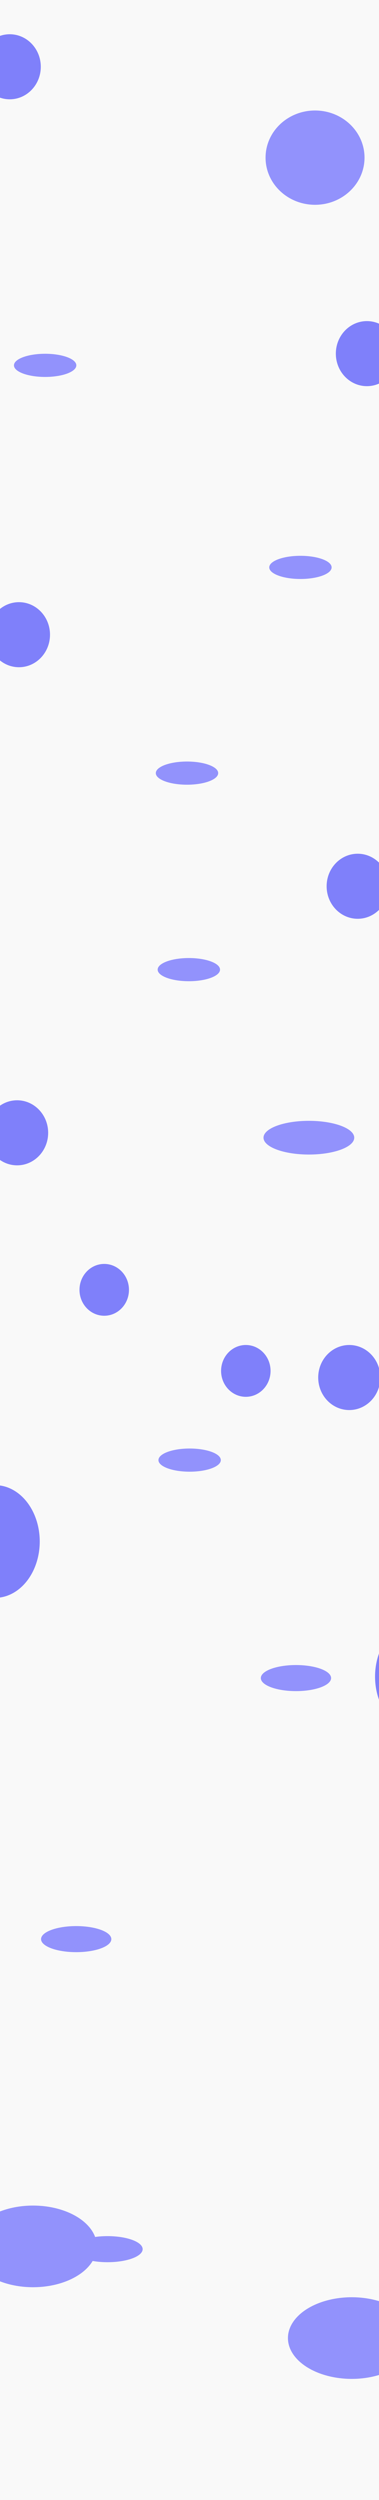 <svg xmlns="http://www.w3.org/2000/svg" width="1440" height="9491" fill="none"><g clip-path="url(#a)"><path fill="#F9F9F9" d="M0 0h1440v9491H0z"/><g opacity=".5"><g filter="url(#b)"><ellipse cx="710.5" cy="2935" fill="#2B2CFF" rx="118.5" ry="44"/></g><g filter="url(#c)"><ellipse cx="1141.5" cy="2154" fill="#2B2CFF" rx="118.5" ry="44"/></g><g filter="url(#d)"><ellipse cx="171.5" cy="1387" fill="#2B2CFF" rx="118.5" ry="44"/></g><g filter="url(#e)"><ellipse cx="717.5" cy="3681" fill="#2B2CFF" rx="118.5" ry="44"/></g><g filter="url(#f)"><ellipse cx="1173.55" cy="4319" fill="#2B2CFF" rx="172.364" ry="64"/></g><g filter="url(#g)"><ellipse cx="720.5" cy="5543" fill="#2B2CFF" rx="118.5" ry="44"/></g><g filter="url(#h)"><ellipse cx="408.5" cy="8538.5" fill="#2B2CFF" rx="133.5" ry="49.5"/></g><g filter="url(#i)"><ellipse cx="1124.5" cy="6370.5" fill="#2B2CFF" rx="133.5" ry="49.5"/></g><g filter="url(#j)"><ellipse cx="125.5" cy="8528" fill="#2B2CFF" rx="242.5" ry="155"/></g><g filter="url(#k)"><ellipse cx="1336.5" cy="8876" fill="#2B2CFF" rx="242.5" ry="155"/></g><g filter="url(#l)"><ellipse cx="37" cy="253.5" fill="#0607FC" rx="118" ry="123.5"/></g><g filter="url(#m)"><ellipse cx="1394" cy="1342.5" fill="#0607FC" rx="118" ry="123.5"/></g><g filter="url(#n)"><ellipse cx="1197" cy="598.49" fill="#2B2CFF" rx="188" ry="178.988"/></g><g filter="url(#o)"><ellipse cx="72" cy="2409.5" fill="#0607FC" rx="118" ry="123.5"/></g><g filter="url(#p)"><ellipse cx="1359" cy="3364.5" fill="#0607FC" rx="118" ry="123.5"/></g><g filter="url(#q)"><ellipse cx="65" cy="4300.5" fill="#0607FC" rx="118" ry="123.5"/></g><g filter="url(#r)"><ellipse cx="1327" cy="5229.5" fill="#0607FC" rx="118" ry="123.5"/></g><g filter="url(#s)"><ellipse cx="396" cy="4896.62" fill="#0607FC" rx="94" ry="98.381"/></g><g filter="url(#t)"><ellipse cx="934" cy="5204.38" fill="#0607FC" rx="94" ry="98.381"/></g><g filter="url(#u)"><ellipse cx="-19" cy="5852" fill="#0607FC" rx="170" ry="214"/></g><g filter="url(#v)"><ellipse cx="-170" cy="6961" fill="#0607FC" rx="170" ry="214"/></g><g filter="url(#w)"><ellipse cx="1595" cy="6365" fill="#0607FC" rx="170" ry="214"/></g><g filter="url(#x)"><ellipse cx="289.5" cy="7361.5" fill="#2B2CFF" rx="133.5" ry="49.5"/></g></g></g><defs><filter id="b" width="597" height="448" x="412" y="2711" color-interpolation-filters="sRGB" filterUnits="userSpaceOnUse"><feFlood flood-opacity="0" result="BackgroundImageFix"/><feBlend in="SourceGraphic" in2="BackgroundImageFix" result="shape"/><feGaussianBlur result="effect1_foregroundBlur_255_6692" stdDeviation="90"/></filter><filter id="c" width="597" height="448" x="843" y="1930" color-interpolation-filters="sRGB" filterUnits="userSpaceOnUse"><feFlood flood-opacity="0" result="BackgroundImageFix"/><feBlend in="SourceGraphic" in2="BackgroundImageFix" result="shape"/><feGaussianBlur result="effect1_foregroundBlur_255_6692" stdDeviation="90"/></filter><filter id="d" width="597" height="448" x="-127" y="1163" color-interpolation-filters="sRGB" filterUnits="userSpaceOnUse"><feFlood flood-opacity="0" result="BackgroundImageFix"/><feBlend in="SourceGraphic" in2="BackgroundImageFix" result="shape"/><feGaussianBlur result="effect1_foregroundBlur_255_6692" stdDeviation="90"/></filter><filter id="e" width="597" height="448" x="419" y="3457" color-interpolation-filters="sRGB" filterUnits="userSpaceOnUse"><feFlood flood-opacity="0" result="BackgroundImageFix"/><feBlend in="SourceGraphic" in2="BackgroundImageFix" result="shape"/><feGaussianBlur result="effect1_foregroundBlur_255_6692" stdDeviation="90"/></filter><filter id="f" width="868.363" height="651.636" x="739.363" y="3993.18" color-interpolation-filters="sRGB" filterUnits="userSpaceOnUse"><feFlood flood-opacity="0" result="BackgroundImageFix"/><feBlend in="SourceGraphic" in2="BackgroundImageFix" result="shape"/><feGaussianBlur result="effect1_foregroundBlur_255_6692" stdDeviation="130.909"/></filter><filter id="g" width="597" height="448" x="422" y="5319" color-interpolation-filters="sRGB" filterUnits="userSpaceOnUse"><feFlood flood-opacity="0" result="BackgroundImageFix"/><feBlend in="SourceGraphic" in2="BackgroundImageFix" result="shape"/><feGaussianBlur result="effect1_foregroundBlur_255_6692" stdDeviation="90"/></filter><filter id="h" width="627" height="459" x="95" y="8309" color-interpolation-filters="sRGB" filterUnits="userSpaceOnUse"><feFlood flood-opacity="0" result="BackgroundImageFix"/><feBlend in="SourceGraphic" in2="BackgroundImageFix" result="shape"/><feGaussianBlur result="effect1_foregroundBlur_255_6692" stdDeviation="90"/></filter><filter id="i" width="627" height="459" x="811" y="6141" color-interpolation-filters="sRGB" filterUnits="userSpaceOnUse"><feFlood flood-opacity="0" result="BackgroundImageFix"/><feBlend in="SourceGraphic" in2="BackgroundImageFix" result="shape"/><feGaussianBlur result="effect1_foregroundBlur_255_6692" stdDeviation="90"/></filter><filter id="j" width="1085" height="910" x="-417" y="8073" color-interpolation-filters="sRGB" filterUnits="userSpaceOnUse"><feFlood flood-opacity="0" result="BackgroundImageFix"/><feBlend in="SourceGraphic" in2="BackgroundImageFix" result="shape"/><feGaussianBlur result="effect1_foregroundBlur_255_6692" stdDeviation="150"/></filter><filter id="k" width="1485" height="1310" x="594" y="8221" color-interpolation-filters="sRGB" filterUnits="userSpaceOnUse"><feFlood flood-opacity="0" result="BackgroundImageFix"/><feBlend in="SourceGraphic" in2="BackgroundImageFix" result="shape"/><feGaussianBlur result="effect1_foregroundBlur_255_6692" stdDeviation="250"/></filter><filter id="l" width="836" height="847" x="-381" y="-170" color-interpolation-filters="sRGB" filterUnits="userSpaceOnUse"><feFlood flood-opacity="0" result="BackgroundImageFix"/><feBlend in="SourceGraphic" in2="BackgroundImageFix" result="shape"/><feGaussianBlur result="effect1_foregroundBlur_255_6692" stdDeviation="150"/></filter><filter id="m" width="836" height="847" x="976" y="919" color-interpolation-filters="sRGB" filterUnits="userSpaceOnUse"><feFlood flood-opacity="0" result="BackgroundImageFix"/><feBlend in="SourceGraphic" in2="BackgroundImageFix" result="shape"/><feGaussianBlur result="effect1_foregroundBlur_255_6692" stdDeviation="150"/></filter><filter id="n" width="846" height="827.977" x="774" y="184.502" color-interpolation-filters="sRGB" filterUnits="userSpaceOnUse"><feFlood flood-opacity="0" result="BackgroundImageFix"/><feBlend in="SourceGraphic" in2="BackgroundImageFix" result="shape"/><feGaussianBlur result="effect1_foregroundBlur_255_6692" stdDeviation="117.5"/></filter><filter id="o" width="836" height="847" x="-346" y="1986" color-interpolation-filters="sRGB" filterUnits="userSpaceOnUse"><feFlood flood-opacity="0" result="BackgroundImageFix"/><feBlend in="SourceGraphic" in2="BackgroundImageFix" result="shape"/><feGaussianBlur result="effect1_foregroundBlur_255_6692" stdDeviation="150"/></filter><filter id="p" width="836" height="847" x="941" y="2941" color-interpolation-filters="sRGB" filterUnits="userSpaceOnUse"><feFlood flood-opacity="0" result="BackgroundImageFix"/><feBlend in="SourceGraphic" in2="BackgroundImageFix" result="shape"/><feGaussianBlur result="effect1_foregroundBlur_255_6692" stdDeviation="150"/></filter><filter id="q" width="836" height="847" x="-353" y="3877" color-interpolation-filters="sRGB" filterUnits="userSpaceOnUse"><feFlood flood-opacity="0" result="BackgroundImageFix"/><feBlend in="SourceGraphic" in2="BackgroundImageFix" result="shape"/><feGaussianBlur result="effect1_foregroundBlur_255_6692" stdDeviation="150"/></filter><filter id="r" width="836" height="847" x="909" y="4806" color-interpolation-filters="sRGB" filterUnits="userSpaceOnUse"><feFlood flood-opacity="0" result="BackgroundImageFix"/><feBlend in="SourceGraphic" in2="BackgroundImageFix" result="shape"/><feGaussianBlur result="effect1_foregroundBlur_255_6692" stdDeviation="150"/></filter><filter id="s" width="665.966" height="674.729" x="63.017" y="4559.25" color-interpolation-filters="sRGB" filterUnits="userSpaceOnUse"><feFlood flood-opacity="0" result="BackgroundImageFix"/><feBlend in="SourceGraphic" in2="BackgroundImageFix" result="shape"/><feGaussianBlur result="effect1_foregroundBlur_255_6692" stdDeviation="119.492"/></filter><filter id="t" width="665.966" height="674.729" x="601.017" y="4867.02" color-interpolation-filters="sRGB" filterUnits="userSpaceOnUse"><feFlood flood-opacity="0" result="BackgroundImageFix"/><feBlend in="SourceGraphic" in2="BackgroundImageFix" result="shape"/><feGaussianBlur result="effect1_foregroundBlur_255_6692" stdDeviation="119.492"/></filter><filter id="u" width="940" height="1028" x="-489" y="5338" color-interpolation-filters="sRGB" filterUnits="userSpaceOnUse"><feFlood flood-opacity="0" result="BackgroundImageFix"/><feBlend in="SourceGraphic" in2="BackgroundImageFix" result="shape"/><feGaussianBlur result="effect1_foregroundBlur_255_6692" stdDeviation="150"/></filter><filter id="v" width="940" height="1028" x="-640" y="6447" color-interpolation-filters="sRGB" filterUnits="userSpaceOnUse"><feFlood flood-opacity="0" result="BackgroundImageFix"/><feBlend in="SourceGraphic" in2="BackgroundImageFix" result="shape"/><feGaussianBlur result="effect1_foregroundBlur_255_6692" stdDeviation="150"/></filter><filter id="w" width="940" height="1028" x="1125" y="5851" color-interpolation-filters="sRGB" filterUnits="userSpaceOnUse"><feFlood flood-opacity="0" result="BackgroundImageFix"/><feBlend in="SourceGraphic" in2="BackgroundImageFix" result="shape"/><feGaussianBlur result="effect1_foregroundBlur_255_6692" stdDeviation="150"/></filter><filter id="x" width="627" height="459" x="-24" y="7132" color-interpolation-filters="sRGB" filterUnits="userSpaceOnUse"><feFlood flood-opacity="0" result="BackgroundImageFix"/><feBlend in="SourceGraphic" in2="BackgroundImageFix" result="shape"/><feGaussianBlur result="effect1_foregroundBlur_255_6692" stdDeviation="90"/></filter><clipPath id="a"><path fill="#fff" d="M0 0h1440v9491H0z"/></clipPath></defs></svg>